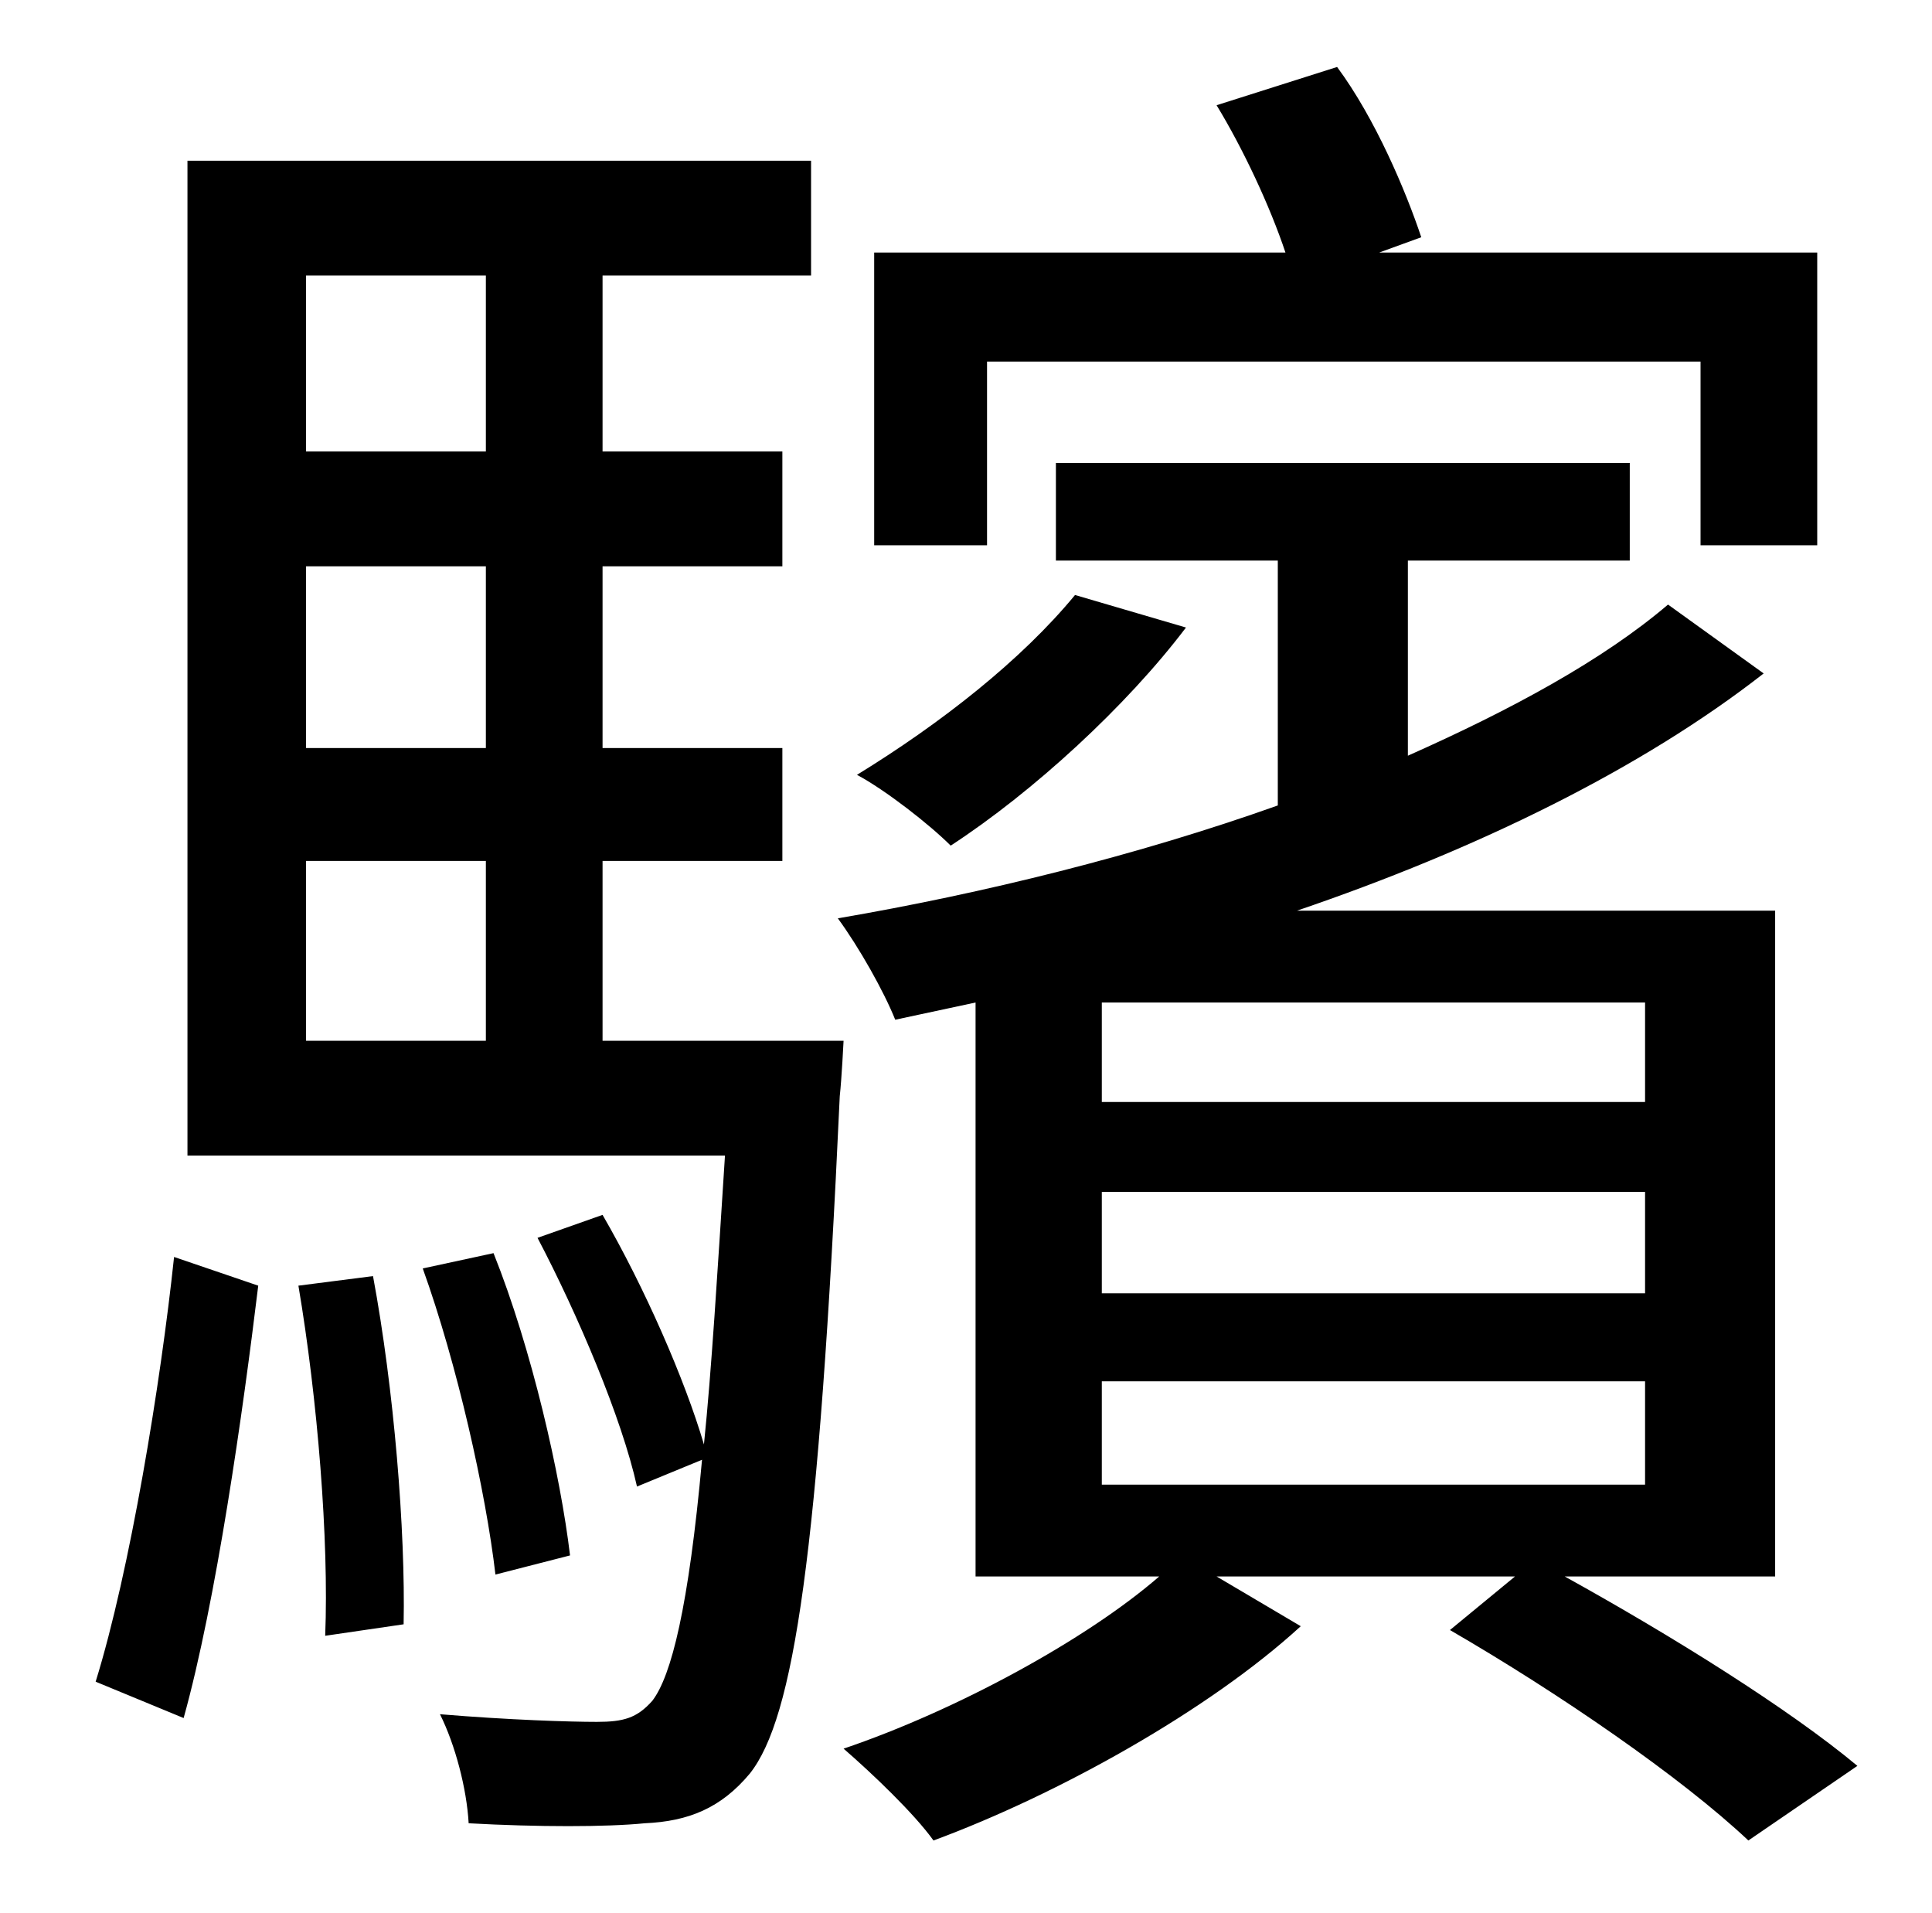 <?xml version="1.0" standalone="no"?>
<!DOCTYPE svg PUBLIC "-//W3C//DTD SVG 1.1//EN" "http://www.w3.org/Graphics/SVG/1.1/DTD/svg11.dtd" >
<svg xmlns="http://www.w3.org/2000/svg" xmlns:xlink="http://www.w3.org/1999/xlink" version="1.1" viewBox="-10 0 1010 1000">
   <path fill="currentColor"
d="M506 189v96h-59v-153h215c-8 -24 -22 -54 -36 -77l63 -20c20 27 36 65 44 89l-22 8h229v153h-61v-96h-373zM552 311l58 17c-31 41 -80 86 -123 114c-11 -11 -34 -29 -49 -37c44 -27 86 -60 114 -94zM86 898l-46 -19c18 -58 34 -156 41 -222l44 15c-8 66 -22 165 -39 226z
M146 672l39 -5c11 59 17 133 16 182l-41 6c2 -50 -4 -124 -14 -183zM150 450v94h94v-94h-94zM244 144h-94v92h94v-92zM244 391v-95h-94v95h94zM305 544h126s-1 20 -2 29c-11 240 -24 325 -47 354c-15 18 -32 25 -55 26c-20 2 -56 2 -92 0c-1 -18 -7 -41 -15 -57
c36 3 68 4 82 4s21 -2 29 -11c10 -13 19 -49 26 -126l-34 14c-8 -36 -31 -90 -52 -130l34 -12c22 38 43 86 53 120c4 -39 7 -89 11 -151h-281v-520h326v60h-109v92h94v60h-94v95h94v59h-94v94zM288 813l-39 10c-5 -43 -20 -110 -38 -160l37 -8c20 50 35 116 40 158zM566 722
v54h284v-54h-284zM850 576v-52h-284v52h284zM850 676v-53h-284v53h284zM918 824h-110c56 31 117 69 153 99l-57 39c-35 -33 -99 -77 -156 -110l34 -28h-156l44 26c-48 44 -127 88 -192 112c-10 -14 -32 -35 -47 -48c59 -20 127 -57 165 -90h-96v-300l-42 9
c-6 -15 -19 -38 -30 -53c76 -13 157 -33 230 -59v-128h-116v-51h300v51h-116v102c54 -24 102 -50 136 -79l50 36c-64 50 -150 92 -244 124h250v348z" />
</svg>
